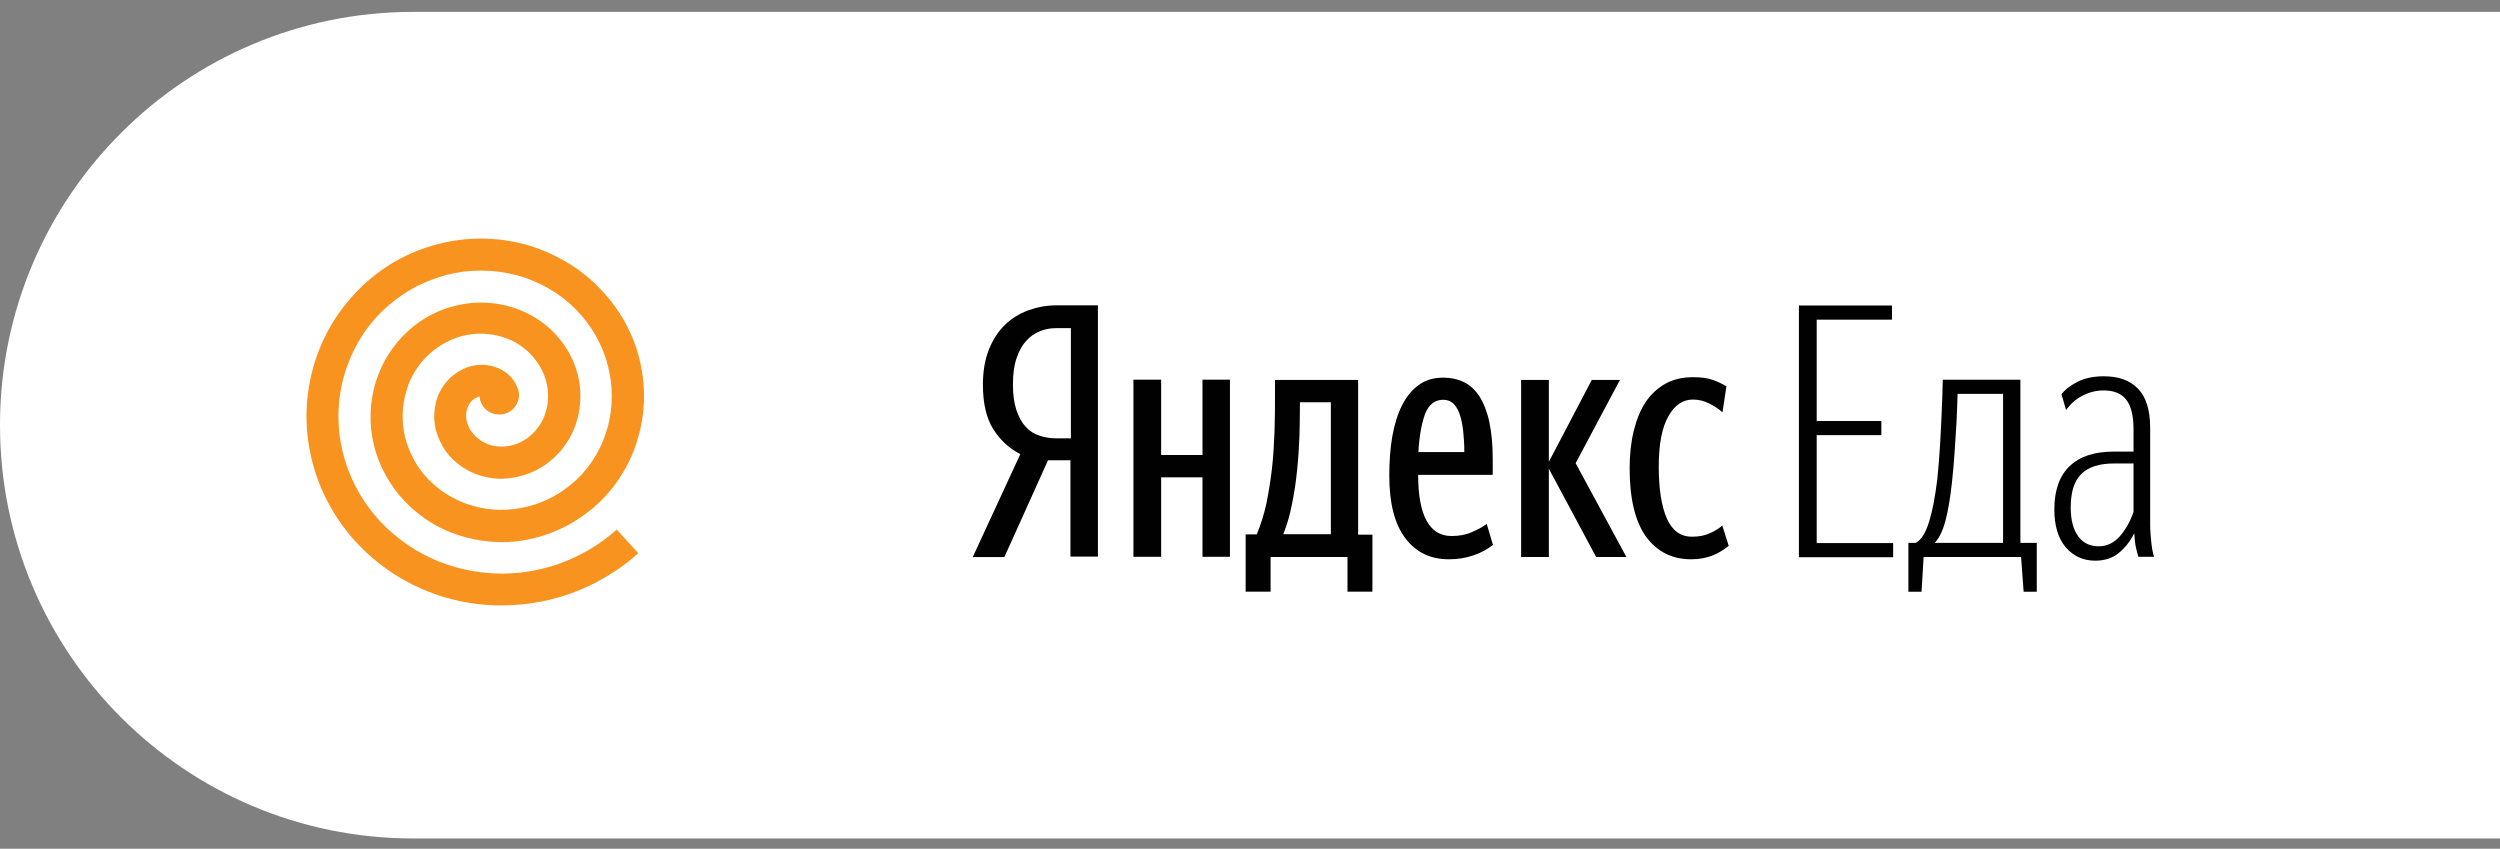 <svg width="162" height="55" viewBox="0 0 162 55" version="1.1" xmlns="http://www.w3.org/2000/svg" xmlns:xlink="http://www.w3.org/1999/xlink">
<rect x="0" y="0" width="162" height="55" fill="#808080" stroke="none"/>
<g id="Canvas" fill="none">
<g id="Group 2">
<g id="Group">
<g id="Group_2">
<g id="Rectangle 2.1">
<path d="M 0 26.782C 0 11.991 11.991 0 26.782 0L 172.698 0L 172.698 53.563L 26.782 53.563C 11.991 53.563 0 41.572 0 26.782Z" transform="translate(0 0.77)" fill="white"/>
</g>
</g>
<g id="Fill 9.1">
<path fill-rule="evenodd" clip-rule="evenodd" d="M 13.722 9.806C 13.705 9.757 13.689 9.725 13.672 9.676C 13.623 9.546 13.557 9.416 13.492 9.302C 13.377 9.106 13.197 8.911 13.033 8.765C 12.852 8.618 12.622 8.472 12.409 8.39C 12.18 8.293 11.9 8.227 11.655 8.195C 11.392 8.162 11.096 8.179 10.85 8.227C 10.572 8.276 10.293 8.374 10.047 8.504C 9.784 8.634 9.538 8.829 9.325 9.008C 9.111 9.22 8.898 9.481 8.75 9.725C 8.587 10.002 8.455 10.31 8.39 10.62C 8.308 10.945 8.275 11.287 8.275 11.613C 8.291 11.971 8.34 12.313 8.455 12.638C 8.57 12.98 8.734 13.322 8.915 13.615C 9.128 13.923 9.374 14.233 9.653 14.461C 9.948 14.721 10.293 14.949 10.637 15.112C 11.015 15.291 11.408 15.421 11.802 15.486C 12.228 15.567 12.655 15.584 13.065 15.535C 13.508 15.486 13.952 15.388 14.345 15.242C 14.772 15.079 15.182 14.867 15.543 14.607C 15.92 14.331 16.265 14.005 16.56 13.647C 16.855 13.273 17.118 12.849 17.299 12.426C 17.495 11.971 17.627 11.482 17.692 11.011C 17.757 10.506 17.774 9.985 17.709 9.497C 17.642 8.976 17.495 8.455 17.299 7.983C 17.085 7.479 16.806 7.007 16.478 6.6C 16.133 6.161 15.74 5.77 15.297 5.444C 14.837 5.103 14.329 4.826 13.804 4.614C 13.246 4.403 12.672 4.256 12.097 4.192C 11.49 4.126 10.883 4.126 10.293 4.224C 9.67 4.321 9.079 4.484 8.521 4.728C 7.93 4.989 7.389 5.315 6.913 5.705C 6.405 6.112 5.961 6.583 5.584 7.104C 5.19 7.642 4.878 8.227 4.649 8.829C 4.403 9.464 4.255 10.116 4.19 10.783C 4.124 11.466 4.14 12.166 4.255 12.833C 4.37 13.533 4.583 14.2 4.878 14.835C 5.19 15.486 5.568 16.105 6.027 16.641C 6.503 17.211 7.045 17.699 7.651 18.123C 8.275 18.562 8.947 18.904 9.653 19.148C 10.375 19.408 11.13 19.571 11.9 19.636C 12.688 19.702 13.475 19.669 14.23 19.522C 15.018 19.376 15.789 19.132 16.494 18.79C 17.232 18.448 17.922 17.993 18.529 17.488C 19.169 16.951 19.727 16.332 20.186 15.665C 20.662 14.966 21.056 14.217 21.318 13.435C 21.597 12.621 21.777 11.792 21.843 10.945C 21.909 10.066 21.859 9.204 21.695 8.358C 21.531 7.479 21.252 6.649 20.859 5.851C 20.465 5.038 19.956 4.289 19.365 3.622C 18.759 2.922 18.069 2.32 17.315 1.815C 16.527 1.294 15.69 0.887 14.821 0.579C 13.919 0.269 12.983 0.09 12.048 0.025C 11.08 -0.04 10.112 0.025 9.177 0.204C 8.209 0.399 7.274 0.708 6.405 1.131C 5.502 1.571 4.681 2.124 3.943 2.775C 3.189 3.443 2.516 4.207 1.958 5.038C 1.384 5.884 0.941 6.811 0.613 7.772C 0.284 8.765 0.087 9.774 0.022 10.799C -0.043 11.857 0.039 12.898 0.252 13.923C 0.465 14.966 0.826 15.975 1.302 16.918C 1.794 17.879 2.401 18.773 3.123 19.571C 3.861 20.385 4.698 21.101 5.617 21.703C 6.552 22.305 7.57 22.794 8.619 23.135C 9.702 23.494 10.818 23.689 11.933 23.754C 12.18 23.77 12.409 23.77 12.655 23.77C 13.557 23.77 14.476 23.672 15.346 23.494C 16.494 23.249 17.594 22.875 18.61 22.354C 19.661 21.817 20.645 21.166 21.498 20.385L 20.104 18.855C 19.365 19.506 18.545 20.075 17.659 20.515C 16.79 20.955 15.87 21.28 14.903 21.475C 13.968 21.671 13 21.752 12.032 21.687C 11.096 21.638 10.162 21.459 9.243 21.166C 8.356 20.873 7.52 20.483 6.733 19.962C 5.978 19.474 5.273 18.871 4.649 18.188C 4.058 17.52 3.55 16.788 3.139 15.974C 2.746 15.193 2.451 14.363 2.27 13.484C 2.089 12.638 2.04 11.775 2.089 10.913C 2.139 10.066 2.303 9.236 2.581 8.423C 2.844 7.642 3.221 6.876 3.681 6.177C 4.14 5.493 4.681 4.875 5.305 4.338C 5.912 3.817 6.585 3.361 7.323 3.003C 8.028 2.662 8.783 2.401 9.571 2.238C 10.325 2.092 11.113 2.043 11.9 2.092C 12.655 2.14 13.41 2.287 14.148 2.531C 14.853 2.775 15.527 3.101 16.166 3.524C 16.773 3.931 17.331 4.419 17.807 4.972C 18.282 5.509 18.677 6.112 18.988 6.763C 19.3 7.381 19.513 8.048 19.644 8.748C 19.776 9.416 19.809 10.099 19.759 10.799C 19.71 11.466 19.579 12.117 19.349 12.752C 19.136 13.37 18.841 13.957 18.463 14.493C 18.102 15.014 17.676 15.502 17.167 15.909C 16.691 16.316 16.166 16.658 15.592 16.918C 15.05 17.179 14.46 17.357 13.837 17.471C 13.246 17.57 12.655 17.602 12.048 17.553C 11.474 17.505 10.9 17.374 10.342 17.179C 9.817 16.984 9.308 16.723 8.833 16.397C 8.39 16.088 7.979 15.714 7.618 15.291C 7.274 14.884 6.995 14.428 6.765 13.94C 6.552 13.468 6.388 12.98 6.306 12.459C 6.224 11.971 6.208 11.466 6.256 10.945C 6.306 10.457 6.421 9.985 6.585 9.513C 6.749 9.073 6.978 8.651 7.258 8.26C 7.52 7.885 7.848 7.56 8.209 7.267C 8.553 6.99 8.931 6.763 9.358 6.567C 9.751 6.389 10.161 6.275 10.604 6.209C 11.015 6.144 11.425 6.144 11.851 6.193C 12.245 6.241 12.638 6.34 13.016 6.486C 13.361 6.616 13.722 6.811 14.033 7.056C 14.329 7.267 14.591 7.544 14.821 7.837C 15.034 8.113 15.215 8.423 15.362 8.748C 15.493 9.057 15.576 9.399 15.625 9.725C 15.658 10.034 15.658 10.376 15.625 10.701C 15.576 10.994 15.493 11.304 15.378 11.596C 15.264 11.857 15.1 12.117 14.919 12.345C 14.755 12.556 14.542 12.752 14.312 12.931C 14.099 13.077 13.869 13.208 13.607 13.305C 13.377 13.387 13.131 13.452 12.868 13.468C 12.638 13.484 12.393 13.484 12.163 13.435C 11.95 13.403 11.736 13.322 11.54 13.224C 11.359 13.143 11.178 13.012 11.031 12.883C 10.9 12.768 10.768 12.605 10.653 12.459C 10.555 12.329 10.49 12.15 10.424 11.987C 10.375 11.84 10.358 11.677 10.342 11.515C 10.342 11.385 10.358 11.222 10.391 11.091C 10.424 10.977 10.473 10.848 10.539 10.734C 10.588 10.652 10.67 10.538 10.752 10.473C 10.818 10.408 10.916 10.343 10.998 10.31C 11.047 10.278 11.13 10.262 11.212 10.229C 11.261 10.88 11.802 11.401 12.491 11.401C 13.197 11.401 13.771 10.831 13.771 10.132C 13.771 10.051 13.755 9.92 13.722 9.806Z" transform="translate(19.861 15.461)" fill="#F7931E"/>
</g>
</g>
<g id="Page 1.1">
<g id="Artboard">
<g id="Page 1">
<g id="Group_3">
<g id="Fill 1">
<path fill-rule="evenodd" clip-rule="evenodd" d="M 36.15 11.801C 34.908 11.801 33.936 11.313 33.217 10.337C 32.514 9.361 32.154 7.882 32.154 5.901C 32.154 4.999 32.245 4.185 32.424 3.46C 32.604 2.736 32.858 2.115 33.202 1.597C 33.546 1.095 33.98 0.695 34.489 0.414C 34.998 0.134 35.596 -1.59922e-07 36.269 -1.59922e-07C 36.793 -1.59922e-07 37.212 0.06 37.541 0.178C 37.87 0.296 38.155 0.429 38.425 0.592L 38.17 2.277C 37.93 2.056 37.631 1.864 37.302 1.701C 36.973 1.538 36.629 1.45 36.255 1.45C 35.611 1.45 35.072 1.804 34.668 2.529C 34.249 3.253 34.04 4.333 34.04 5.797C 34.04 7.247 34.219 8.37 34.564 9.154C 34.908 9.938 35.447 10.337 36.195 10.337C 36.643 10.337 37.018 10.263 37.347 10.115C 37.676 9.967 37.946 9.805 38.155 9.613L 38.574 10.929C 38.259 11.18 37.915 11.402 37.541 11.55C 37.167 11.697 36.688 11.801 36.15 11.801ZM 26.918 5.931L 26.918 11.654L 25.122 11.654L 25.122 0.178L 26.918 0.178L 26.918 5.486L 29.701 0.178L 31.526 0.178L 28.654 5.575L 31.945 11.654L 29.985 11.654L 26.918 5.931ZM 20.08 1.464C 19.526 1.464 19.137 1.775 18.898 2.381C 18.673 3.002 18.524 3.816 18.464 4.851L 21.441 4.851C 21.441 4.362 21.412 3.919 21.366 3.49C 21.321 3.076 21.247 2.707 21.142 2.411C 21.038 2.1 20.903 1.878 20.723 1.701C 20.559 1.553 20.334 1.464 20.08 1.464ZM 23.297 10.87C 22.923 11.165 22.504 11.387 22.025 11.55C 21.546 11.713 21.022 11.801 20.439 11.801C 19.242 11.801 18.299 11.343 17.611 10.426C 16.923 9.509 16.579 8.164 16.579 6.389C 16.579 5.457 16.638 4.614 16.773 3.845C 16.907 3.076 17.117 2.396 17.401 1.834C 17.686 1.272 18.045 0.814 18.494 0.503C 18.943 0.178 19.466 0.03 20.08 0.03C 20.559 0.03 20.992 0.119 21.396 0.311C 21.8 0.503 22.13 0.814 22.414 1.228C 22.683 1.656 22.908 2.204 23.058 2.884C 23.207 3.564 23.282 4.377 23.282 5.354L 23.282 6.33L 18.449 6.33C 18.449 7.631 18.628 8.622 18.988 9.287C 19.346 9.953 19.885 10.293 20.618 10.293C 21.127 10.293 21.576 10.204 21.965 10.026C 22.354 9.849 22.668 9.686 22.893 9.509L 23.297 10.87ZM 12.793 1.627L 10.788 1.627L 10.788 1.834C 10.788 2.44 10.773 3.106 10.758 3.816C 10.728 4.541 10.683 5.265 10.608 6.004C 10.533 6.743 10.429 7.483 10.279 8.192C 10.145 8.917 9.95 9.568 9.71 10.174L 12.793 10.174L 12.793 1.627ZM 15.486 13.901L 13.87 13.901L 13.87 11.653L 8.887 11.653L 8.887 13.901L 7.271 13.901L 7.271 10.189L 7.99 10.189C 8.244 9.583 8.454 8.917 8.618 8.178C 8.768 7.439 8.887 6.684 8.978 5.901C 9.067 5.117 9.112 4.318 9.142 3.505C 9.172 2.692 9.172 1.908 9.172 1.153L 9.172 0.178L 14.559 0.178L 14.559 10.204L 15.486 10.204L 15.486 13.901ZM 6.254 0.163L 6.254 11.639L 4.474 11.639L 4.474 6.492L 1.795 6.492L 1.795 11.639L 1.02707e-07 11.639L 1.02707e-07 0.163L 1.795 0.163L 1.795 5.043L 4.474 5.043L 4.474 0.163L 6.254 0.163Z" transform="translate(73.447 24.441)" fill="#010101"/>
</g>
<g id="Fill 3">
<path fill-rule="evenodd" clip-rule="evenodd" d="M 1.94562e-06 -7.39757e-08L 6.03 -7.39757e-08L 6.03 0.917L 1.152 0.917L 1.152 7.483L 5.342 7.483L 5.342 8.4L 1.152 8.4L 1.152 15.395L 6.105 15.395L 6.105 16.311L 1.94562e-06 16.311L 1.94562e-06 -7.39757e-08Z" transform="translate(116.57 19.797)" fill="#010101"/>
</g>
<g id="Fill 5">
<path fill-rule="evenodd" clip-rule="evenodd" d="M 2.813 6.743C 2.708 7.69 2.574 8.474 2.409 9.109C 2.245 9.745 2.02 10.233 1.706 10.573L 6.135 10.573L 6.135 0.917L 3.187 0.917C 3.172 1.538 3.143 2.174 3.113 2.839C 3.082 3.416 3.038 4.037 2.993 4.717C 2.948 5.397 2.888 6.078 2.813 6.743ZM 7.302 11.49L 0.987 11.49L 0.853 13.738L 3.2091e-06 13.738L 3.2091e-06 10.573L 0.479 10.573C 0.838 10.381 1.122 9.923 1.347 9.183C 1.571 8.459 1.736 7.557 1.871 6.462C 1.945 5.752 2.005 5.013 2.05 4.259C 2.095 3.504 2.125 2.81 2.155 2.174C 2.185 1.435 2.215 0.71 2.229 -2.71963e-07L 7.257 -2.71963e-07L 7.257 10.573L 8.319 10.573L 8.319 13.738L 7.467 13.738L 7.302 11.49Z" transform="translate(123.664 24.605)" fill="#010101"/>
</g>
<g id="Fill 7">
<path fill-rule="evenodd" clip-rule="evenodd" d="M 2.873 11.017C 3.412 11.017 3.86 10.796 4.249 10.366C 4.623 9.923 4.923 9.406 5.132 8.784L 5.132 5.649L 3.891 5.649C 2.918 5.649 2.214 5.871 1.751 6.33C 1.287 6.788 1.062 7.498 1.062 8.504C 1.062 9.317 1.227 9.938 1.556 10.382C 1.87 10.81 2.319 11.017 2.873 11.017ZM 5.446 11.713C 5.401 11.565 5.357 11.372 5.297 11.135C 5.237 10.899 5.207 10.573 5.177 10.174C 4.908 10.722 4.548 11.15 4.145 11.475C 3.726 11.801 3.232 11.949 2.648 11.949C 1.87 11.949 1.227 11.653 0.733 11.076C 0.239 10.485 -4.27881e-06 9.672 -4.27881e-06 8.622C -4.27881e-06 7.394 0.329 6.463 0.987 5.826C 1.646 5.191 2.603 4.88 3.86 4.88L 5.132 4.88L 5.132 3.431C 5.132 2.544 4.968 1.908 4.653 1.509C 4.34 1.11 3.846 0.917 3.202 0.917C 2.708 0.917 2.244 1.036 1.826 1.257C 1.391 1.479 1.047 1.789 0.763 2.189L 0.464 1.169C 0.688 0.858 1.047 0.592 1.511 0.355C 1.975 0.119 2.544 2.6909e-07 3.202 2.6909e-07C 4.174 2.6909e-07 4.908 0.267 5.431 0.813C 5.94 1.346 6.21 2.189 6.21 3.327L 6.21 9.583C 6.21 9.982 6.239 10.382 6.285 10.781C 6.329 11.18 6.389 11.49 6.464 11.697L 5.446 11.697L 5.446 11.713Z" transform="translate(133.121 24.383)" fill="#010101"/>
</g>
<g id="Fill 11">
<path fill-rule="evenodd" clip-rule="evenodd" d="M 6.344 1.479L 5.401 1.479C 5.043 1.479 4.698 1.538 4.369 1.671C 4.025 1.804 3.726 2.011 3.472 2.292C 3.217 2.573 2.993 2.943 2.843 3.416C 2.678 3.874 2.603 4.451 2.603 5.146C 2.603 5.796 2.678 6.344 2.828 6.787C 2.978 7.231 3.172 7.586 3.426 7.867C 3.681 8.148 3.98 8.341 4.324 8.443C 4.669 8.562 5.027 8.621 5.417 8.621L 6.359 8.621L 6.359 1.479L 6.344 1.479ZM 4.863 10.07L 2.05 16.311L 0 16.311L 3.082 9.642C 2.364 9.272 1.781 8.74 1.332 8.029C 0.883 7.32 0.658 6.359 0.658 5.146C 0.658 4.303 0.778 3.549 1.033 2.898C 1.287 2.247 1.631 1.715 2.065 1.287C 2.499 0.857 3.007 0.547 3.591 0.325C 4.174 0.118 4.788 7.44545e-08 5.432 7.44545e-08L 8.11 7.44545e-08L 8.11 16.281L 6.329 16.281L 6.329 10.041L 4.863 10.041L 4.863 10.07Z" transform="translate(63.035 19.785)" fill="#010101"/>
</g>
</g>
</g>
</g>
</g>
</g>
</g>
</svg>

